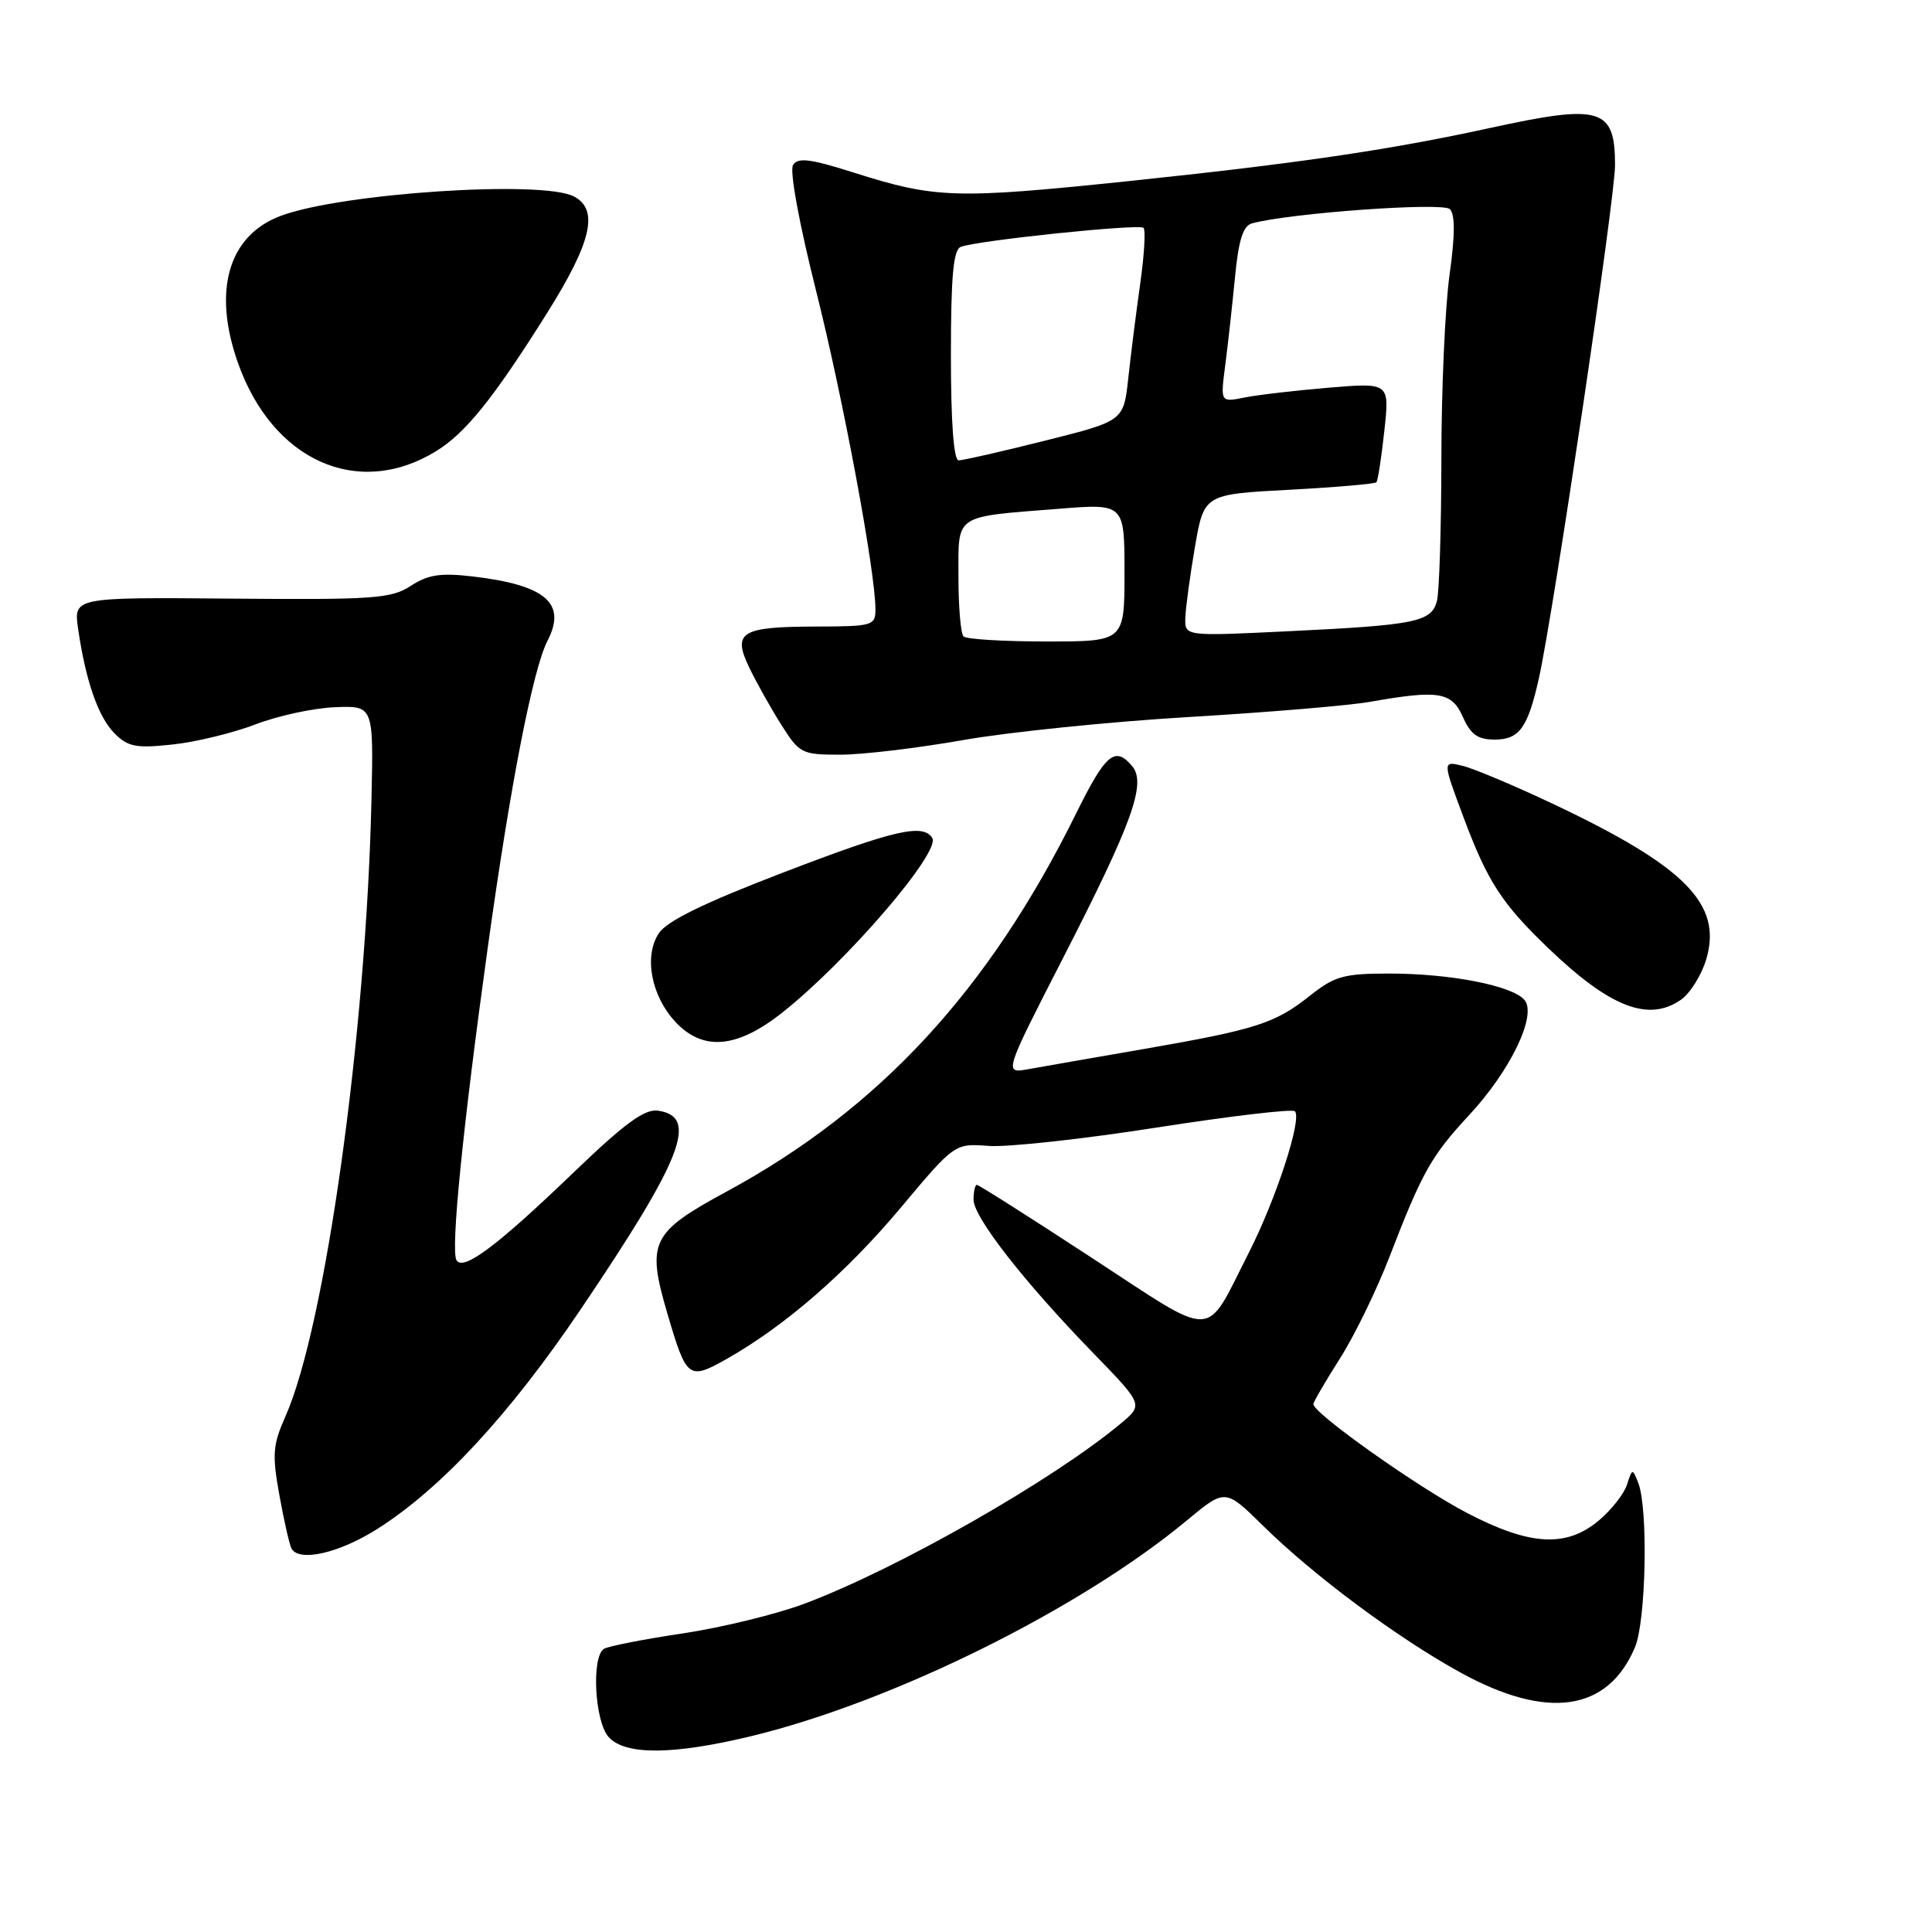 <?xml version="1.0" encoding="UTF-8" standalone="no"?>
<!DOCTYPE svg PUBLIC "-//W3C//DTD SVG 1.1//EN" "http://www.w3.org/Graphics/SVG/1.1/DTD/svg11.dtd" >
<svg xmlns="http://www.w3.org/2000/svg" xmlns:xlink="http://www.w3.org/1999/xlink" version="1.1" viewBox="0 0 256 256">
 <g >
 <path fill="currentColor"
d=" M 99.50 230.06 C 118.25 225.53 143.08 213.24 157.27 201.46 C 162.35 197.24 162.35 197.24 167.37 202.18 C 174.12 208.82 185.14 217.01 193.52 221.62 C 205.03 227.95 213.04 226.79 216.64 218.28 C 218.11 214.81 218.41 199.90 217.08 196.50 C 216.32 194.55 216.28 194.56 215.59 196.71 C 215.21 197.92 213.53 200.06 211.87 201.46 C 207.54 205.10 202.73 204.83 194.36 200.46 C 187.89 197.09 173.97 187.23 174.03 186.05 C 174.04 185.75 175.62 183.04 177.54 180.02 C 179.46 177.01 182.42 170.93 184.12 166.52 C 188.44 155.31 189.65 153.16 194.70 147.72 C 200.16 141.84 203.67 134.52 202.01 132.51 C 200.43 130.61 192.22 129.00 184.09 129.00 C 178.05 129.00 176.85 129.34 173.57 131.94 C 168.95 135.61 166.47 136.41 151.50 139.01 C 144.90 140.15 138.04 141.35 136.26 141.67 C 133.01 142.26 133.01 142.26 140.89 126.88 C 150.05 109.01 151.92 103.82 150.03 101.53 C 147.76 98.81 146.51 99.86 142.61 107.75 C 131.01 131.24 116.51 146.93 96.26 157.90 C 86.24 163.33 85.64 164.57 88.46 174.15 C 90.97 182.68 91.25 182.90 96.23 180.10 C 103.95 175.75 112.11 168.67 119.36 160.02 C 126.50 151.50 126.50 151.50 131.00 151.84 C 133.47 152.03 143.48 150.94 153.24 149.41 C 162.99 147.89 171.25 146.91 171.58 147.25 C 172.56 148.23 169.10 158.85 165.50 165.94 C 159.53 177.68 161.43 177.61 144.61 166.63 C 136.51 161.33 129.69 157.00 129.44 157.00 C 129.20 157.00 129.00 157.88 129.00 158.96 C 129.00 161.29 135.68 169.84 144.88 179.31 C 151.50 186.13 151.50 186.13 148.50 188.63 C 139.48 196.15 118.93 207.86 106.67 212.47 C 102.97 213.87 95.69 215.65 90.50 216.43 C 85.31 217.20 80.60 218.13 80.03 218.48 C 78.34 219.53 78.80 228.12 80.65 230.17 C 82.84 232.59 89.16 232.55 99.50 230.06 Z  M 49.92 202.64 C 58.40 197.29 67.48 187.50 76.94 173.50 C 90.46 153.49 92.62 147.94 87.18 147.17 C 85.42 146.92 82.80 148.83 76.18 155.19 C 65.89 165.09 61.40 168.46 60.49 166.99 C 59.69 165.70 61.33 149.32 64.63 125.56 C 67.63 103.95 70.61 88.66 72.55 84.90 C 75.12 79.93 72.31 77.52 62.61 76.38 C 58.37 75.89 56.72 76.14 54.43 77.63 C 51.84 79.32 49.57 79.48 30.66 79.32 C 9.75 79.14 9.75 79.14 10.35 83.32 C 11.36 90.26 13.02 95.02 15.19 97.19 C 16.97 98.97 18.05 99.17 22.88 98.65 C 25.97 98.32 30.92 97.11 33.87 95.98 C 36.83 94.84 41.56 93.82 44.37 93.71 C 49.50 93.50 49.50 93.50 49.22 106.00 C 48.52 136.97 43.12 175.69 37.84 187.64 C 36.13 191.49 36.04 192.71 37.04 198.23 C 37.66 201.66 38.39 204.82 38.65 205.24 C 39.73 206.98 44.94 205.78 49.92 202.64 Z  M 103.66 134.17 C 112.21 127.41 124.67 112.90 123.53 111.04 C 122.31 109.08 118.48 109.97 103.66 115.66 C 93.23 119.66 88.36 122.05 87.29 123.67 C 85.30 126.71 86.28 131.93 89.47 135.38 C 93.13 139.32 97.64 138.94 103.66 134.17 Z  M 222.75 132.46 C 223.95 131.62 225.45 129.22 226.08 127.13 C 228.27 119.81 223.32 114.80 205.68 106.47 C 200.63 104.09 195.29 101.84 193.82 101.48 C 191.13 100.82 191.13 100.82 193.93 108.31 C 197.10 116.80 199.00 119.74 205.17 125.65 C 213.34 133.49 218.45 135.47 222.75 132.46 Z  M 127.58 98.07 C 133.58 97.01 147.05 95.63 157.50 95.01 C 167.95 94.39 178.75 93.49 181.50 93.00 C 190.64 91.39 192.36 91.67 193.84 95.00 C 194.87 97.33 195.81 98.00 198.05 98.00 C 201.32 98.00 202.45 96.43 203.91 89.88 C 205.86 81.11 214.00 26.30 214.00 21.91 C 214.00 14.29 212.16 13.74 197.38 16.97 C 183.95 19.90 171.78 21.68 149.05 24.05 C 126.60 26.38 123.91 26.29 113.19 22.89 C 107.34 21.03 105.73 20.83 105.08 21.87 C 104.61 22.63 105.89 29.60 108.12 38.47 C 111.73 52.83 116.00 75.73 116.00 80.75 C 116.00 82.89 115.62 83.00 108.25 83.02 C 98.18 83.04 97.02 83.73 99.26 88.42 C 100.19 90.36 102.09 93.76 103.49 95.98 C 105.93 99.85 106.22 100.00 111.34 100.00 C 114.26 100.00 121.57 99.13 127.58 98.07 Z  M 57.71 59.83 C 61.65 57.44 65.35 52.85 72.51 41.45 C 78.39 32.07 79.38 27.81 76.07 26.04 C 71.94 23.83 45.33 25.58 37.23 28.59 C 30.27 31.18 28.14 38.47 31.52 48.06 C 36.10 61.03 47.38 66.11 57.71 59.83 Z  M 127.67 84.33 C 127.30 83.97 127.00 80.42 127.00 76.44 C 127.00 68.03 126.27 68.53 140.25 67.42 C 149.00 66.72 149.00 66.72 149.00 75.86 C 149.00 85.00 149.00 85.00 138.67 85.00 C 132.98 85.00 128.03 84.70 127.67 84.33 Z  M 157.06 81.90 C 157.10 80.58 157.67 76.35 158.33 72.50 C 159.54 65.50 159.54 65.50 170.79 64.90 C 176.97 64.57 182.19 64.12 182.38 63.90 C 182.58 63.68 183.05 60.62 183.43 57.10 C 184.13 50.70 184.13 50.70 176.08 51.37 C 171.65 51.74 166.60 52.33 164.87 52.68 C 161.71 53.31 161.71 53.31 162.35 48.40 C 162.70 45.71 163.28 40.47 163.64 36.77 C 164.11 31.82 164.71 29.93 165.89 29.60 C 170.90 28.23 191.17 26.77 192.11 27.71 C 192.82 28.42 192.81 31.13 192.07 36.44 C 191.48 40.68 190.99 51.65 190.99 60.82 C 190.98 70.00 190.71 78.47 190.40 79.65 C 189.66 82.41 187.60 82.83 170.75 83.64 C 157.00 84.31 157.00 84.31 157.06 81.90 Z  M 126.00 47.11 C 126.00 36.59 126.32 33.09 127.31 32.71 C 129.54 31.86 150.96 29.63 151.52 30.19 C 151.82 30.49 151.62 33.83 151.08 37.61 C 150.55 41.40 149.83 47.04 149.50 50.14 C 148.88 55.78 148.88 55.78 138.47 58.39 C 132.75 59.83 127.60 61.00 127.03 61.00 C 126.37 61.00 126.00 55.98 126.00 47.11 Z "/>
</g>
</svg>